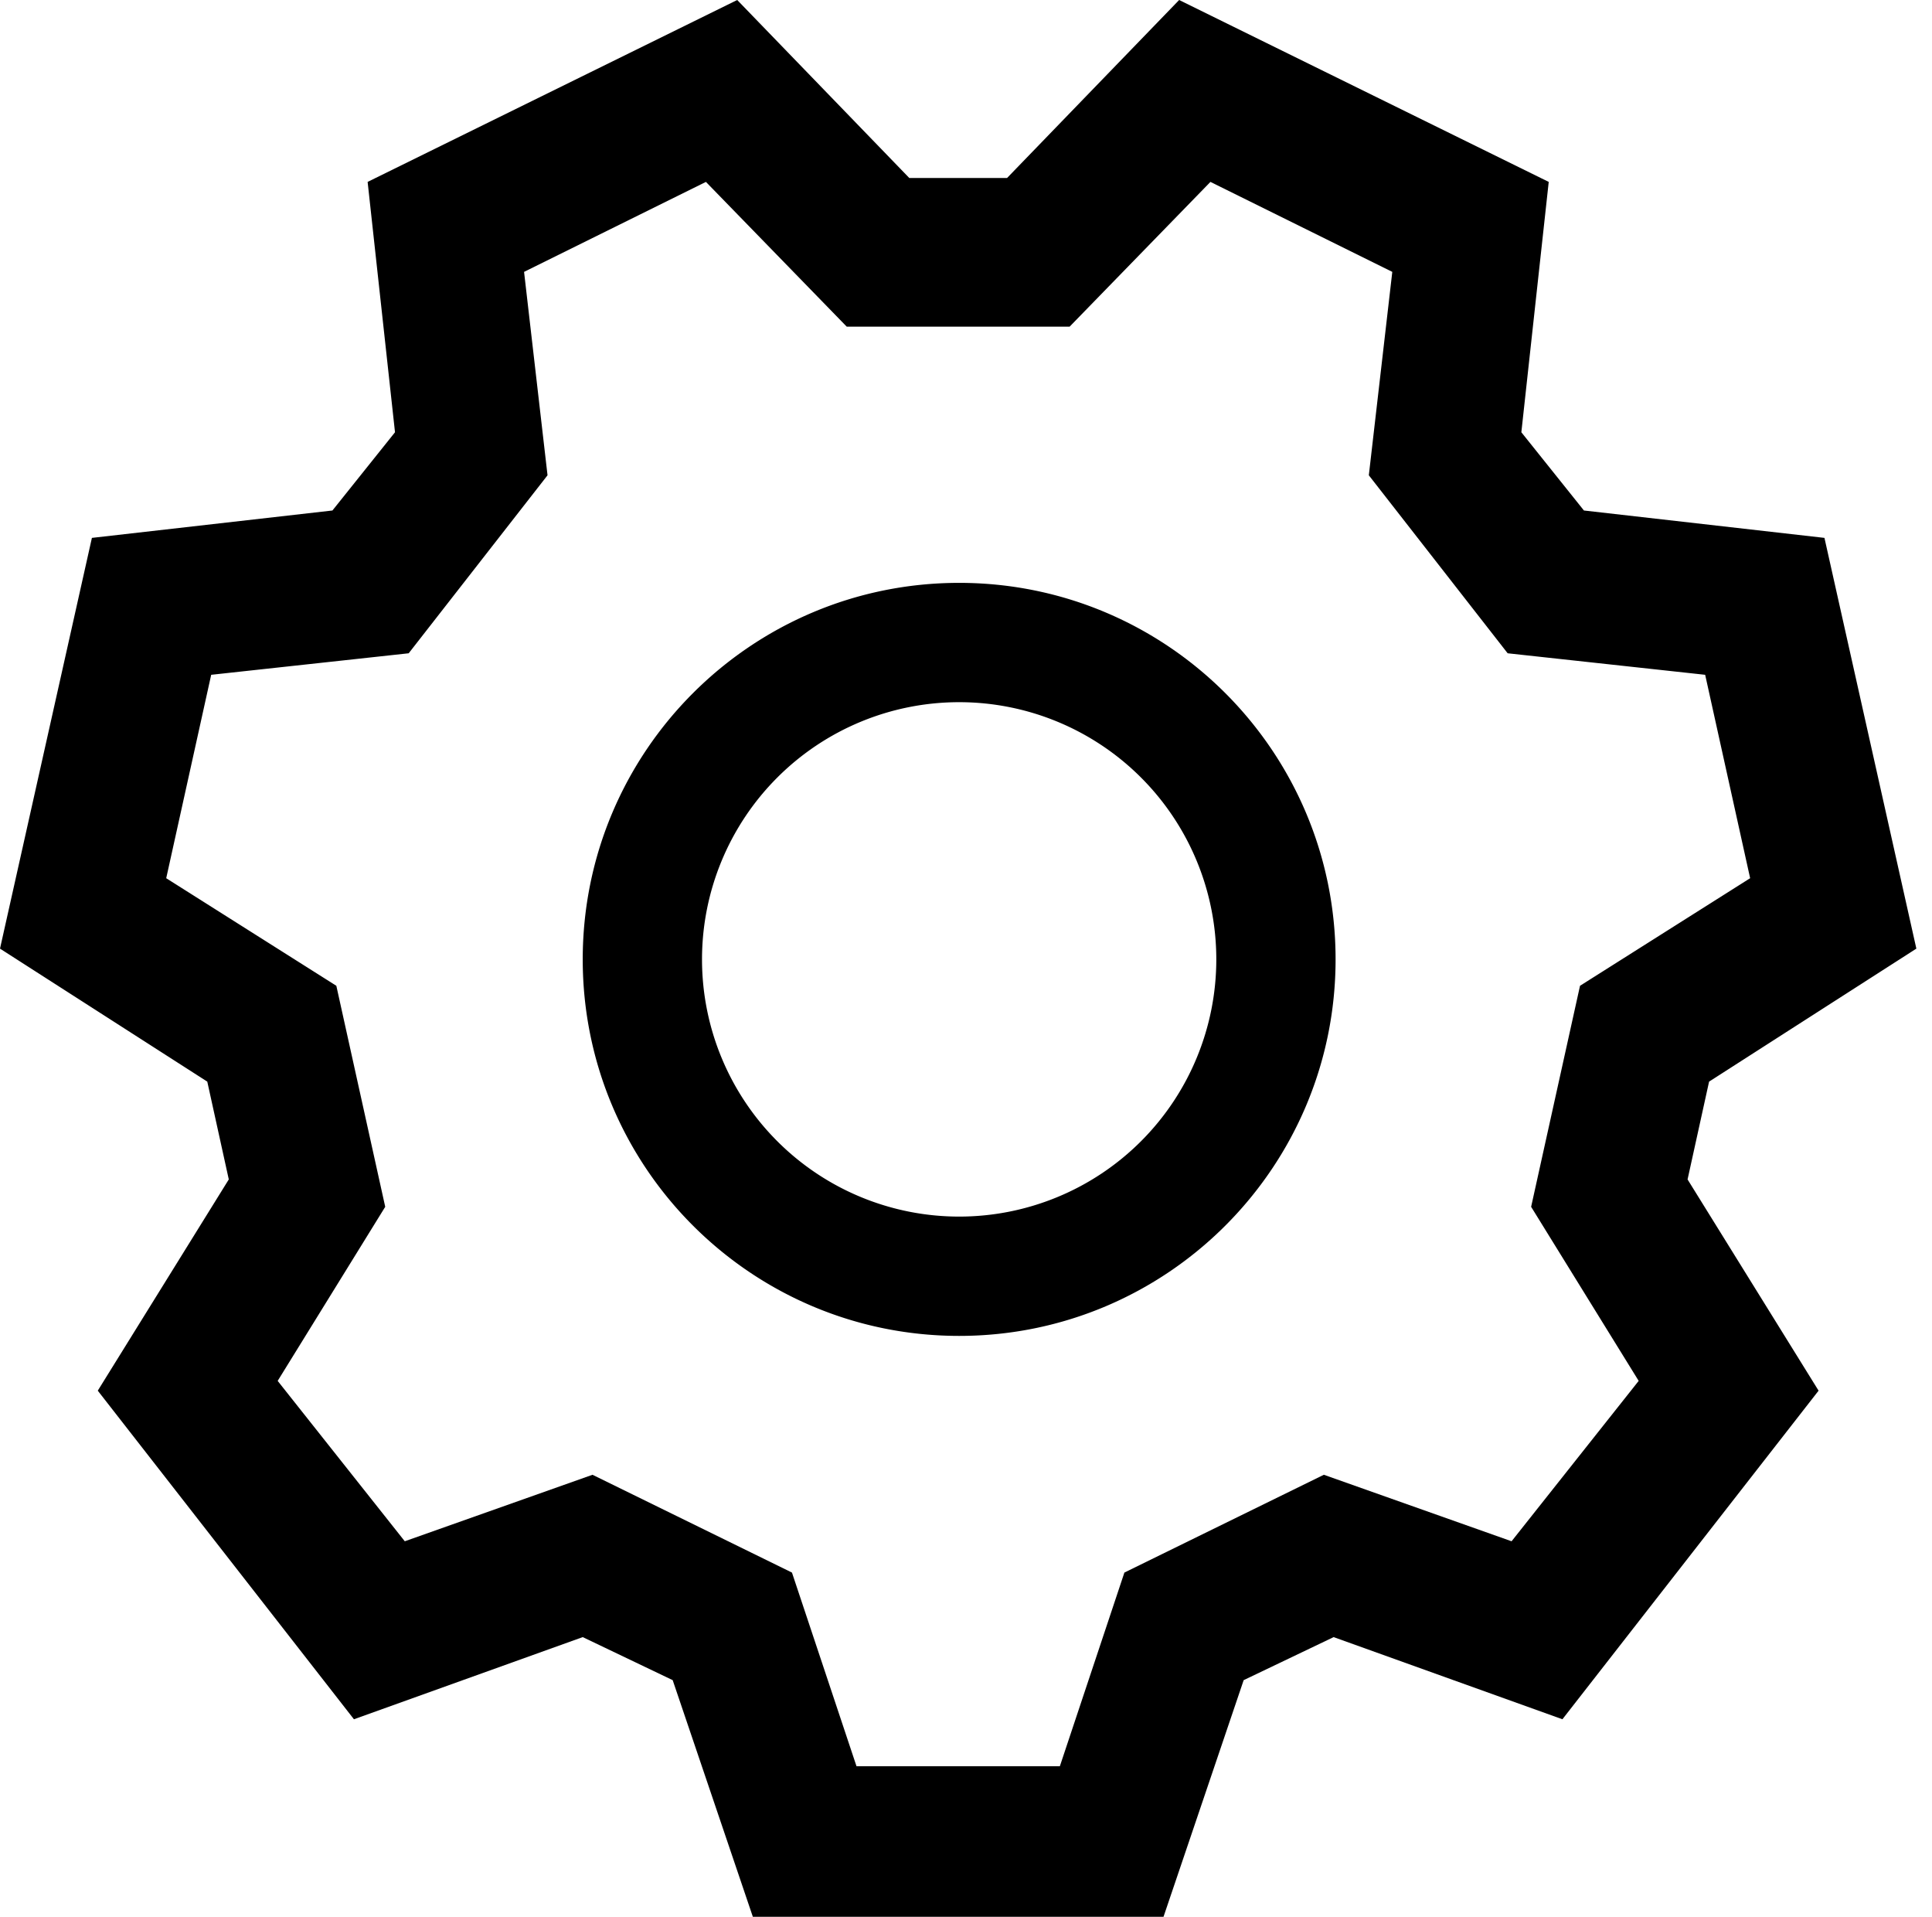 <svg xmlns="http://www.w3.org/2000/svg" viewBox="0 0 988 980">
  <defs>
    <style>
      .cls-1 {
        fill-rule: evenodd;
      }
    </style>
  </defs>
  <path id="Shape_1_copy" data-name="Shape 1 copy" class="cls-1" fill="currentColor" d="M874,553l-11,50,67,108L799,879,682,837l-46,22L595,980H385L344,859l-46-22L181,879,50,711l67-108-11-50L0,485,47,275l123-14,32-40L188,93,377,0l88,91h50L603,0,792,93,778,221l32,40,123,14,47,210Zm-2-208L771,334l-71-91,12-104L619,93l-72,74H433L361,93l-93,46,12,104-71,91L108,345,85,449l87,55,25,113-55,89,65,82,96-34,102,50,33,99H542l33-99,102-50,96,34,65-82-55-89,25-113,87-55ZM490.5,683C384.185,683,298,596.815,298,490.5S384.185,298,490.5,298,683,384.185,683,490.5,596.815,683,490.5,683Zm0-324A131.5,131.5,0,1,0,622,490.5,131.5,131.5,0,0,0,490.5,359Z"/>
</svg>
